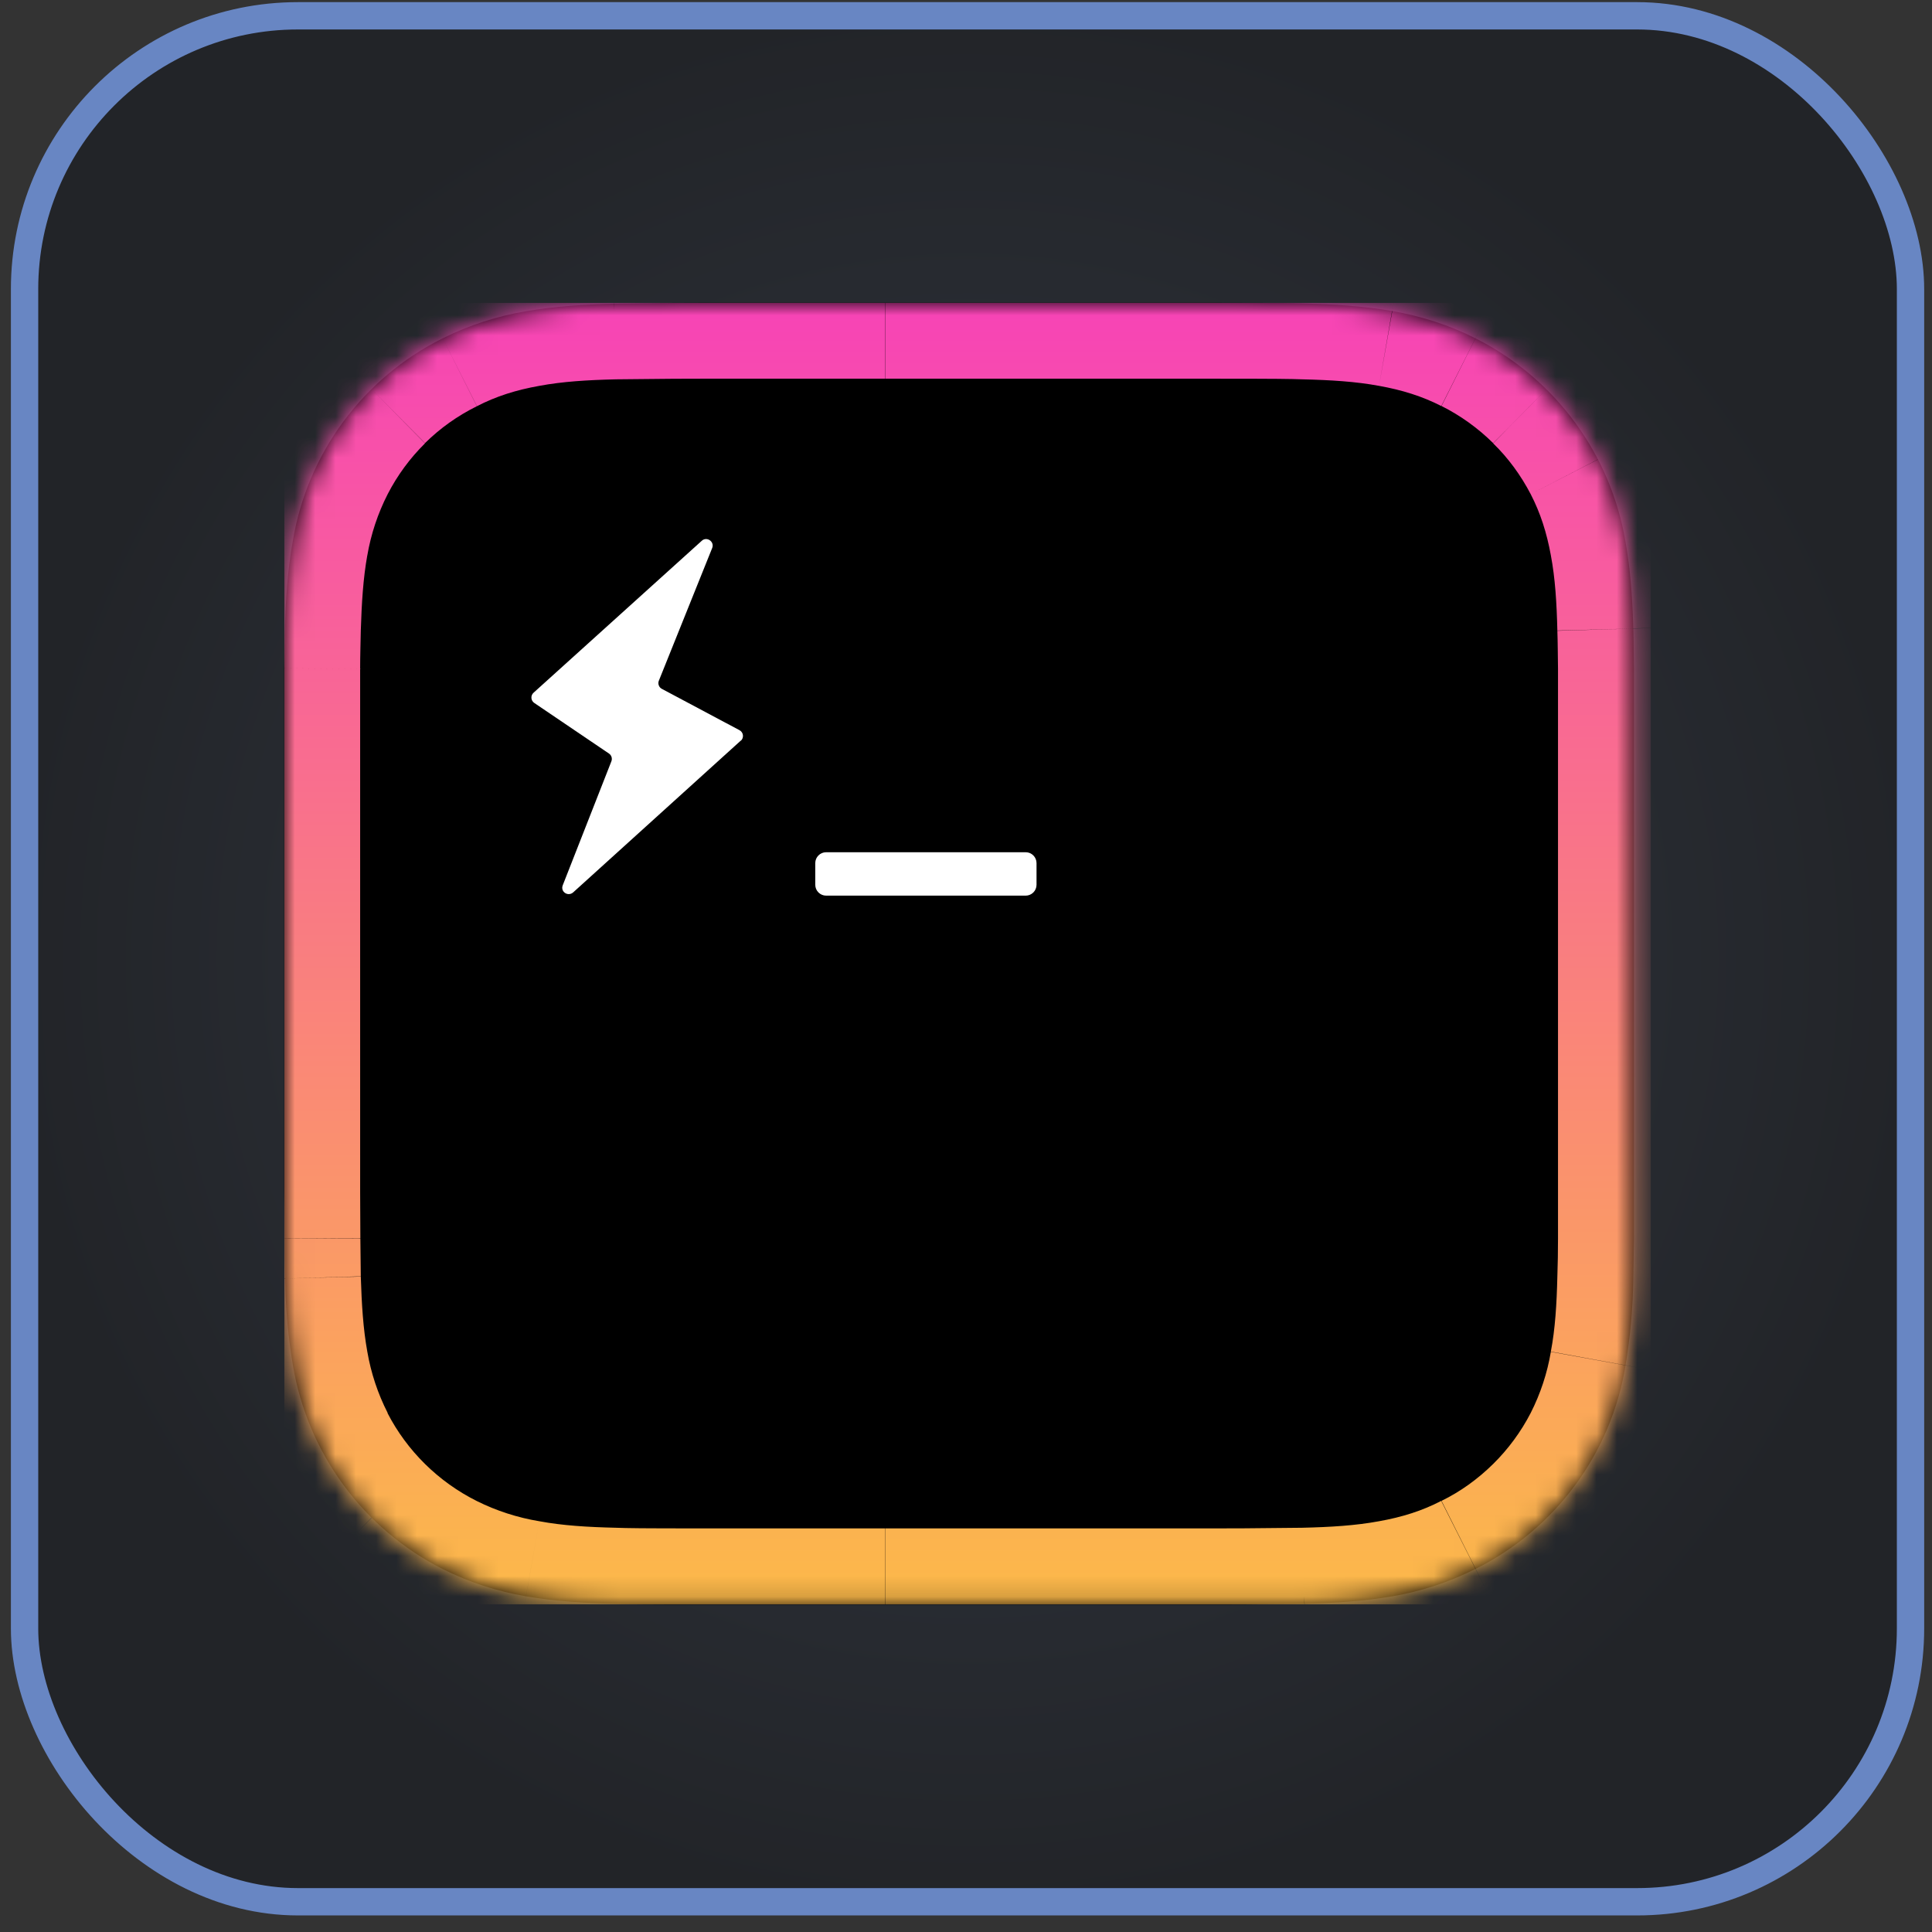 <svg width="95" height="95" viewBox="0 0 95 95" fill="none" xmlns="http://www.w3.org/2000/svg">
<rect x="0" y="0" width="95" height="95" fill="#333333" stroke="none"/>
<rect x="1.208" y="0.777" width="92.736" height="92.736" rx="13.44" fill="url(#paint0_radial_1024_11536)"/>
<rect x="1.208" y="0.777" width="92.736" height="92.736" rx="13.44" stroke="#6886C3" stroke-width="1.344"/>
<g clip-path="url(#clip0_1024_11536)">
<path d="M80.345 58.59V60.915L80.313 62.889C80.293 64.315 80.165 65.738 79.929 67.145C79.581 69.278 78.73 71.299 77.446 73.039C76.163 74.778 74.483 76.188 72.547 77.15C71.259 77.797 69.882 78.25 68.462 78.494C67.033 78.739 65.582 78.825 64.153 78.867C61.379 78.899 60.601 78.899 59.811 78.899H34.51C31.502 78.899 30.841 78.889 30.179 78.867C28.739 78.825 27.289 78.739 25.87 78.494C24.442 78.252 23.058 77.799 21.763 77.15C19.837 76.175 18.166 74.76 16.888 73.02C15.609 71.28 14.758 69.264 14.403 67.134C14.167 65.724 14.038 64.297 14.019 62.867C14.005 62.217 13.998 61.566 13.998 60.915L13.977 58.59V35.187V32.862L14.009 30.899C14.051 29.481 14.137 28.051 14.393 26.633C14.74 24.502 15.59 22.484 16.872 20.746C18.153 19.008 19.83 17.6 21.763 16.638C23.055 15.994 24.436 15.544 25.859 15.305C27.278 15.059 28.729 14.974 30.169 14.931C32.942 14.889 33.731 14.889 34.51 14.889H59.171H49.625H59.811C62.83 14.889 63.491 14.899 64.153 14.921C65.582 14.963 67.033 15.049 68.462 15.294C69.902 15.55 71.246 15.977 72.558 16.638C74.486 17.61 76.158 19.022 77.438 20.76C78.719 22.499 79.572 24.514 79.929 26.643C80.185 28.051 80.27 29.481 80.313 30.91C80.334 31.55 80.334 32.211 80.345 32.862V58.59Z" fill="black"/>
<mask id="mask0_1024_11536" style="mask-type:luminance" maskUnits="userSpaceOnUse" x="13" y="14" width="68" height="65">
<path d="M80.344 58.588V60.913L80.312 62.887C80.292 64.313 80.163 65.736 79.928 67.143C79.58 69.277 78.729 71.297 77.445 73.037C76.162 74.776 74.482 76.186 72.546 77.148C71.258 77.795 69.882 78.248 68.461 78.492C67.032 78.737 65.581 78.823 64.152 78.865C61.378 78.897 60.6 78.897 59.81 78.897H34.509C31.501 78.897 30.84 78.887 30.178 78.865C28.738 78.823 27.288 78.737 25.869 78.492C24.441 78.25 23.057 77.797 21.762 77.148C19.836 76.173 18.166 74.758 16.887 73.018C15.608 71.278 14.757 69.262 14.402 67.132C14.166 65.722 14.037 64.295 14.018 62.865C14.004 62.215 13.997 61.564 13.997 60.913L13.976 58.588V35.185V32.86L14.008 30.897C14.05 29.479 14.136 28.049 14.392 26.631C14.739 24.5 15.589 22.482 16.871 20.744C18.152 19.006 19.829 17.598 21.762 16.636C23.054 15.992 24.435 15.543 25.858 15.303C27.277 15.057 28.728 14.972 30.168 14.929C32.941 14.887 33.73 14.887 34.509 14.887H59.17H49.624H59.81C62.829 14.887 63.49 14.897 64.152 14.919C65.581 14.961 67.032 15.047 68.461 15.292C69.901 15.548 71.245 15.975 72.557 16.636C74.485 17.608 76.157 19.02 77.437 20.759C78.718 22.497 79.571 24.512 79.928 26.641C80.184 28.049 80.269 29.479 80.312 30.908C80.333 31.548 80.333 32.209 80.344 32.86V58.588Z" fill="white"/>
</mask>
<g mask="url(#mask0_1024_11536)">
<path d="M78.584 71.197L75.266 69.49L78.573 71.197H78.584ZM76.045 74.642L78.669 77.309L76.055 74.621L76.045 74.642ZM68.461 78.493L67.81 74.813L68.45 78.493H68.461ZM64.151 78.866L64.194 82.6H64.248L64.141 78.866H64.151ZM34.509 78.888L34.498 82.621H34.509V78.888ZM18.274 74.632L15.65 77.298L18.274 74.621V74.632ZM14.018 62.866L17.752 62.77L14.018 62.877V62.866ZM13.997 32.861L17.73 32.893V32.882L13.976 32.861H13.997ZM14.402 26.632L10.722 25.97L14.402 26.642V26.632ZM18.285 19.144L20.909 21.8L18.285 19.133V19.144ZM30.178 14.92L30.136 11.186H30.072L30.178 14.92ZM59.17 14.888V18.621V11.154V14.888ZM49.623 14.888V11.154V18.621V14.888ZM59.81 14.888L59.821 11.154V14.888H59.81ZM68.461 15.293L67.81 18.973L68.45 15.293H68.461ZM76.045 19.144L73.421 21.789L76.055 19.154L76.045 19.144ZM78.584 22.589L75.266 24.296L78.573 22.589H78.584ZM80.311 30.909L76.578 31.005L80.311 30.898V30.909ZM76.61 58.589V60.893L84.077 60.936V58.589H76.61ZM76.61 60.893C76.61 61.533 76.6 62.152 76.578 62.77L84.045 62.984L84.077 60.936L76.61 60.893ZM76.578 62.77C76.546 64.125 76.472 65.341 76.258 66.461L83.608 67.805C83.917 66.12 84.002 64.456 84.034 62.973L76.578 62.77ZM76.258 66.472C76.082 67.519 75.747 68.533 75.266 69.48L81.901 72.893C82.754 71.229 83.287 69.544 83.608 67.805L76.258 66.472ZM75.266 69.48C74.787 70.407 74.164 71.253 73.421 71.986L78.669 77.288C79.97 76.008 81.069 74.514 81.901 72.893L75.266 69.48ZM73.421 71.986C72.674 72.722 71.821 73.341 70.882 73.8L74.231 80.477C75.868 79.653 77.366 78.576 78.669 77.288L73.421 71.986ZM70.871 73.8C69.933 74.29 68.941 74.6 67.81 74.802L69.112 82.162C70.892 81.856 72.617 81.288 74.231 80.477L70.871 73.81V73.8ZM67.81 74.802C66.658 75.016 65.421 75.09 64.045 75.122L64.248 82.589C65.741 82.546 67.415 82.461 69.112 82.162L67.81 74.802ZM64.098 75.122C61.346 75.154 60.578 75.154 59.81 75.154V82.621C60.61 82.621 61.41 82.621 64.183 82.589L64.098 75.122ZM59.81 75.154H43.522V82.621H59.821V75.154H59.81ZM43.511 75.154H34.509V82.621H43.511V75.154ZM34.52 75.154C31.49 75.154 30.882 75.144 30.274 75.122L30.072 82.589C30.786 82.61 31.501 82.61 34.498 82.621L34.52 75.154ZM30.274 75.122C28.898 75.09 27.661 75.016 26.52 74.802L25.207 82.162C26.914 82.461 28.578 82.546 30.072 82.589L30.285 75.122H30.274ZM26.52 74.802C25.452 74.626 24.417 74.292 23.448 73.81L20.087 80.477C21.703 81.284 23.428 81.848 25.207 82.152L26.52 74.802ZM23.448 73.81C22.507 73.34 21.647 72.724 20.898 71.986L15.65 77.288C16.952 78.58 18.45 79.66 20.087 80.488L23.448 73.81ZM20.898 71.986C20.155 71.253 19.532 70.407 19.053 69.48L12.418 72.893C13.258 74.519 14.348 76.002 15.65 77.288L20.898 71.986ZM19.064 69.48C18.579 68.53 18.241 67.512 18.061 66.461L10.711 67.805C11.031 69.544 11.565 71.229 12.418 72.893L19.064 69.48ZM18.061 66.461C17.858 65.341 17.784 64.136 17.741 62.77L10.274 62.984C10.317 64.456 10.413 66.12 10.711 67.805L18.072 66.461H18.061ZM17.741 62.77L17.72 60.893L10.253 60.936C10.253 61.608 10.253 62.29 10.274 62.973L17.741 62.76V62.77ZM17.72 60.882L17.709 58.589H10.242V60.936L17.709 60.882H17.72ZM17.709 58.589V50.877H10.242V58.589H17.709ZM17.709 50.877V42.898H10.242V50.877H17.709ZM17.709 42.898V35.186H10.242V42.898H17.709ZM17.709 35.186V32.893L10.242 32.829V35.186H17.709ZM17.709 32.882C17.709 32.242 17.73 31.624 17.741 31.005L10.274 30.792L10.253 32.84L17.72 32.882H17.709ZM17.741 31.005C17.784 29.64 17.858 28.434 18.061 27.304L10.711 25.97C10.446 27.568 10.304 29.183 10.285 30.802L17.752 31.005H17.741ZM18.061 27.314C18.241 26.263 18.579 25.245 19.064 24.296L12.418 20.882C11.565 22.546 11.031 24.232 10.711 25.97L18.072 27.314H18.061ZM19.064 24.296C19.54 23.372 20.159 22.53 20.898 21.8L15.65 16.477C14.347 17.765 13.256 19.252 12.418 20.882L19.064 24.296ZM20.898 21.789C21.645 21.053 22.498 20.445 23.448 19.976L20.087 13.288C18.45 14.114 16.952 15.194 15.65 16.488L20.898 21.789ZM23.448 19.976C24.397 19.485 25.378 19.176 26.52 18.973L25.207 11.613C23.458 11.933 21.762 12.456 20.087 13.298L23.448 19.965V19.976ZM26.52 18.973C27.661 18.76 28.898 18.685 30.274 18.653L30.072 11.186C28.578 11.229 26.904 11.314 25.207 11.613L26.52 18.973ZM30.221 18.653C32.973 18.621 33.741 18.621 34.509 18.621V11.154C33.709 11.154 32.909 11.154 30.136 11.186L30.221 18.653ZM34.509 18.621H43.511V11.154H34.509V18.621ZM43.511 18.621H59.17V11.154H43.522V18.621H43.511ZM59.17 11.154H49.623V18.621H59.17V11.154ZM49.623 18.621H59.81V11.154H49.623V18.621ZM59.8 18.621C62.829 18.621 63.437 18.632 64.045 18.653L64.258 11.186C63.533 11.165 62.818 11.165 59.821 11.154L59.8 18.621ZM64.045 18.653C65.431 18.685 66.658 18.76 67.81 18.973L69.112 11.613C67.503 11.35 65.877 11.207 64.248 11.186L64.045 18.653ZM67.81 18.973C68.941 19.176 69.933 19.485 70.871 19.965L74.231 13.298C72.617 12.491 70.891 11.927 69.112 11.624L67.81 18.973ZM70.882 19.965C71.819 20.436 72.675 21.052 73.421 21.789L78.669 16.488C77.367 15.195 75.869 14.115 74.231 13.288L70.882 19.965ZM73.421 21.8C74.168 22.525 74.786 23.378 75.266 24.296L81.901 20.882C81.064 19.252 79.973 17.765 78.669 16.477L73.421 21.8ZM75.266 24.296C75.746 25.224 76.055 26.194 76.258 27.304L83.608 25.97C83.287 24.232 82.754 22.546 81.901 20.882L75.266 24.296ZM76.258 27.304C76.472 28.434 76.546 29.65 76.578 31.005L84.045 30.792C84.002 29.32 83.917 27.656 83.608 25.97L76.258 27.304ZM76.578 31.005C76.6 31.624 76.6 32.242 76.61 32.882L84.077 32.84L84.045 30.802L76.578 31.016V31.005ZM76.61 32.882V35.186H84.077V32.84L76.61 32.882ZM76.61 35.186V42.898H84.077V35.186H76.61ZM76.61 42.898V50.877H84.077V42.898H76.61ZM76.61 50.877V58.589H84.077V50.877H76.61Z" fill="url(#paint1_linear_1024_11536)"/>
</g>
<path fill-rule="evenodd" clip-rule="evenodd" d="M40.088 42.44C40.088 42.152 40.323 41.906 40.622 41.906H50.435C50.734 41.906 50.968 42.152 50.968 42.44V43.506C50.968 43.648 50.912 43.783 50.812 43.883C50.712 43.983 50.576 44.04 50.435 44.04H40.622C40.48 44.04 40.344 43.983 40.245 43.883C40.144 43.783 40.088 43.648 40.088 43.506V42.44ZM36.43 36.424C36.468 36.389 36.497 36.344 36.515 36.295C36.532 36.247 36.537 36.194 36.53 36.143C36.523 36.091 36.503 36.042 36.472 36C36.442 35.958 36.401 35.924 36.355 35.901L32.547 33.874C32.476 33.838 32.421 33.776 32.394 33.701C32.366 33.626 32.367 33.543 32.398 33.469L35.022 26.941C35.139 26.632 34.755 26.365 34.51 26.589L26.243 34.056C26.205 34.088 26.175 34.129 26.155 34.174C26.136 34.22 26.127 34.27 26.131 34.32C26.134 34.369 26.148 34.418 26.173 34.461C26.198 34.504 26.233 34.54 26.275 34.568L29.944 37.053C30.005 37.094 30.049 37.154 30.071 37.224C30.092 37.294 30.089 37.369 30.062 37.437L27.672 43.528C27.544 43.848 27.928 44.104 28.184 43.88L36.43 36.413V36.424Z" fill="white"/>
</g>
<defs>
<radialGradient id="paint0_radial_1024_11536" cx="0" cy="0" r="1" gradientUnits="userSpaceOnUse" gradientTransform="translate(47.576 47.145) rotate(90) scale(47.04)">
<stop stop-color="#333944"/>
<stop offset="1" stop-color="#222428"/>
</radialGradient>
<linearGradient id="paint1_linear_1024_11536" x1="48.343" y1="14.888" x2="48.343" y2="82.44" gradientUnits="userSpaceOnUse">
<stop stop-color="#F743B6"/>
<stop offset="1" stop-color="#FCC043"/>
</linearGradient>
<clipPath id="clip0_1024_11536">
<rect width="67.2" height="64" fill="white" transform="translate(13.977 14.889)"/>
</clipPath>
</defs>
</svg>
